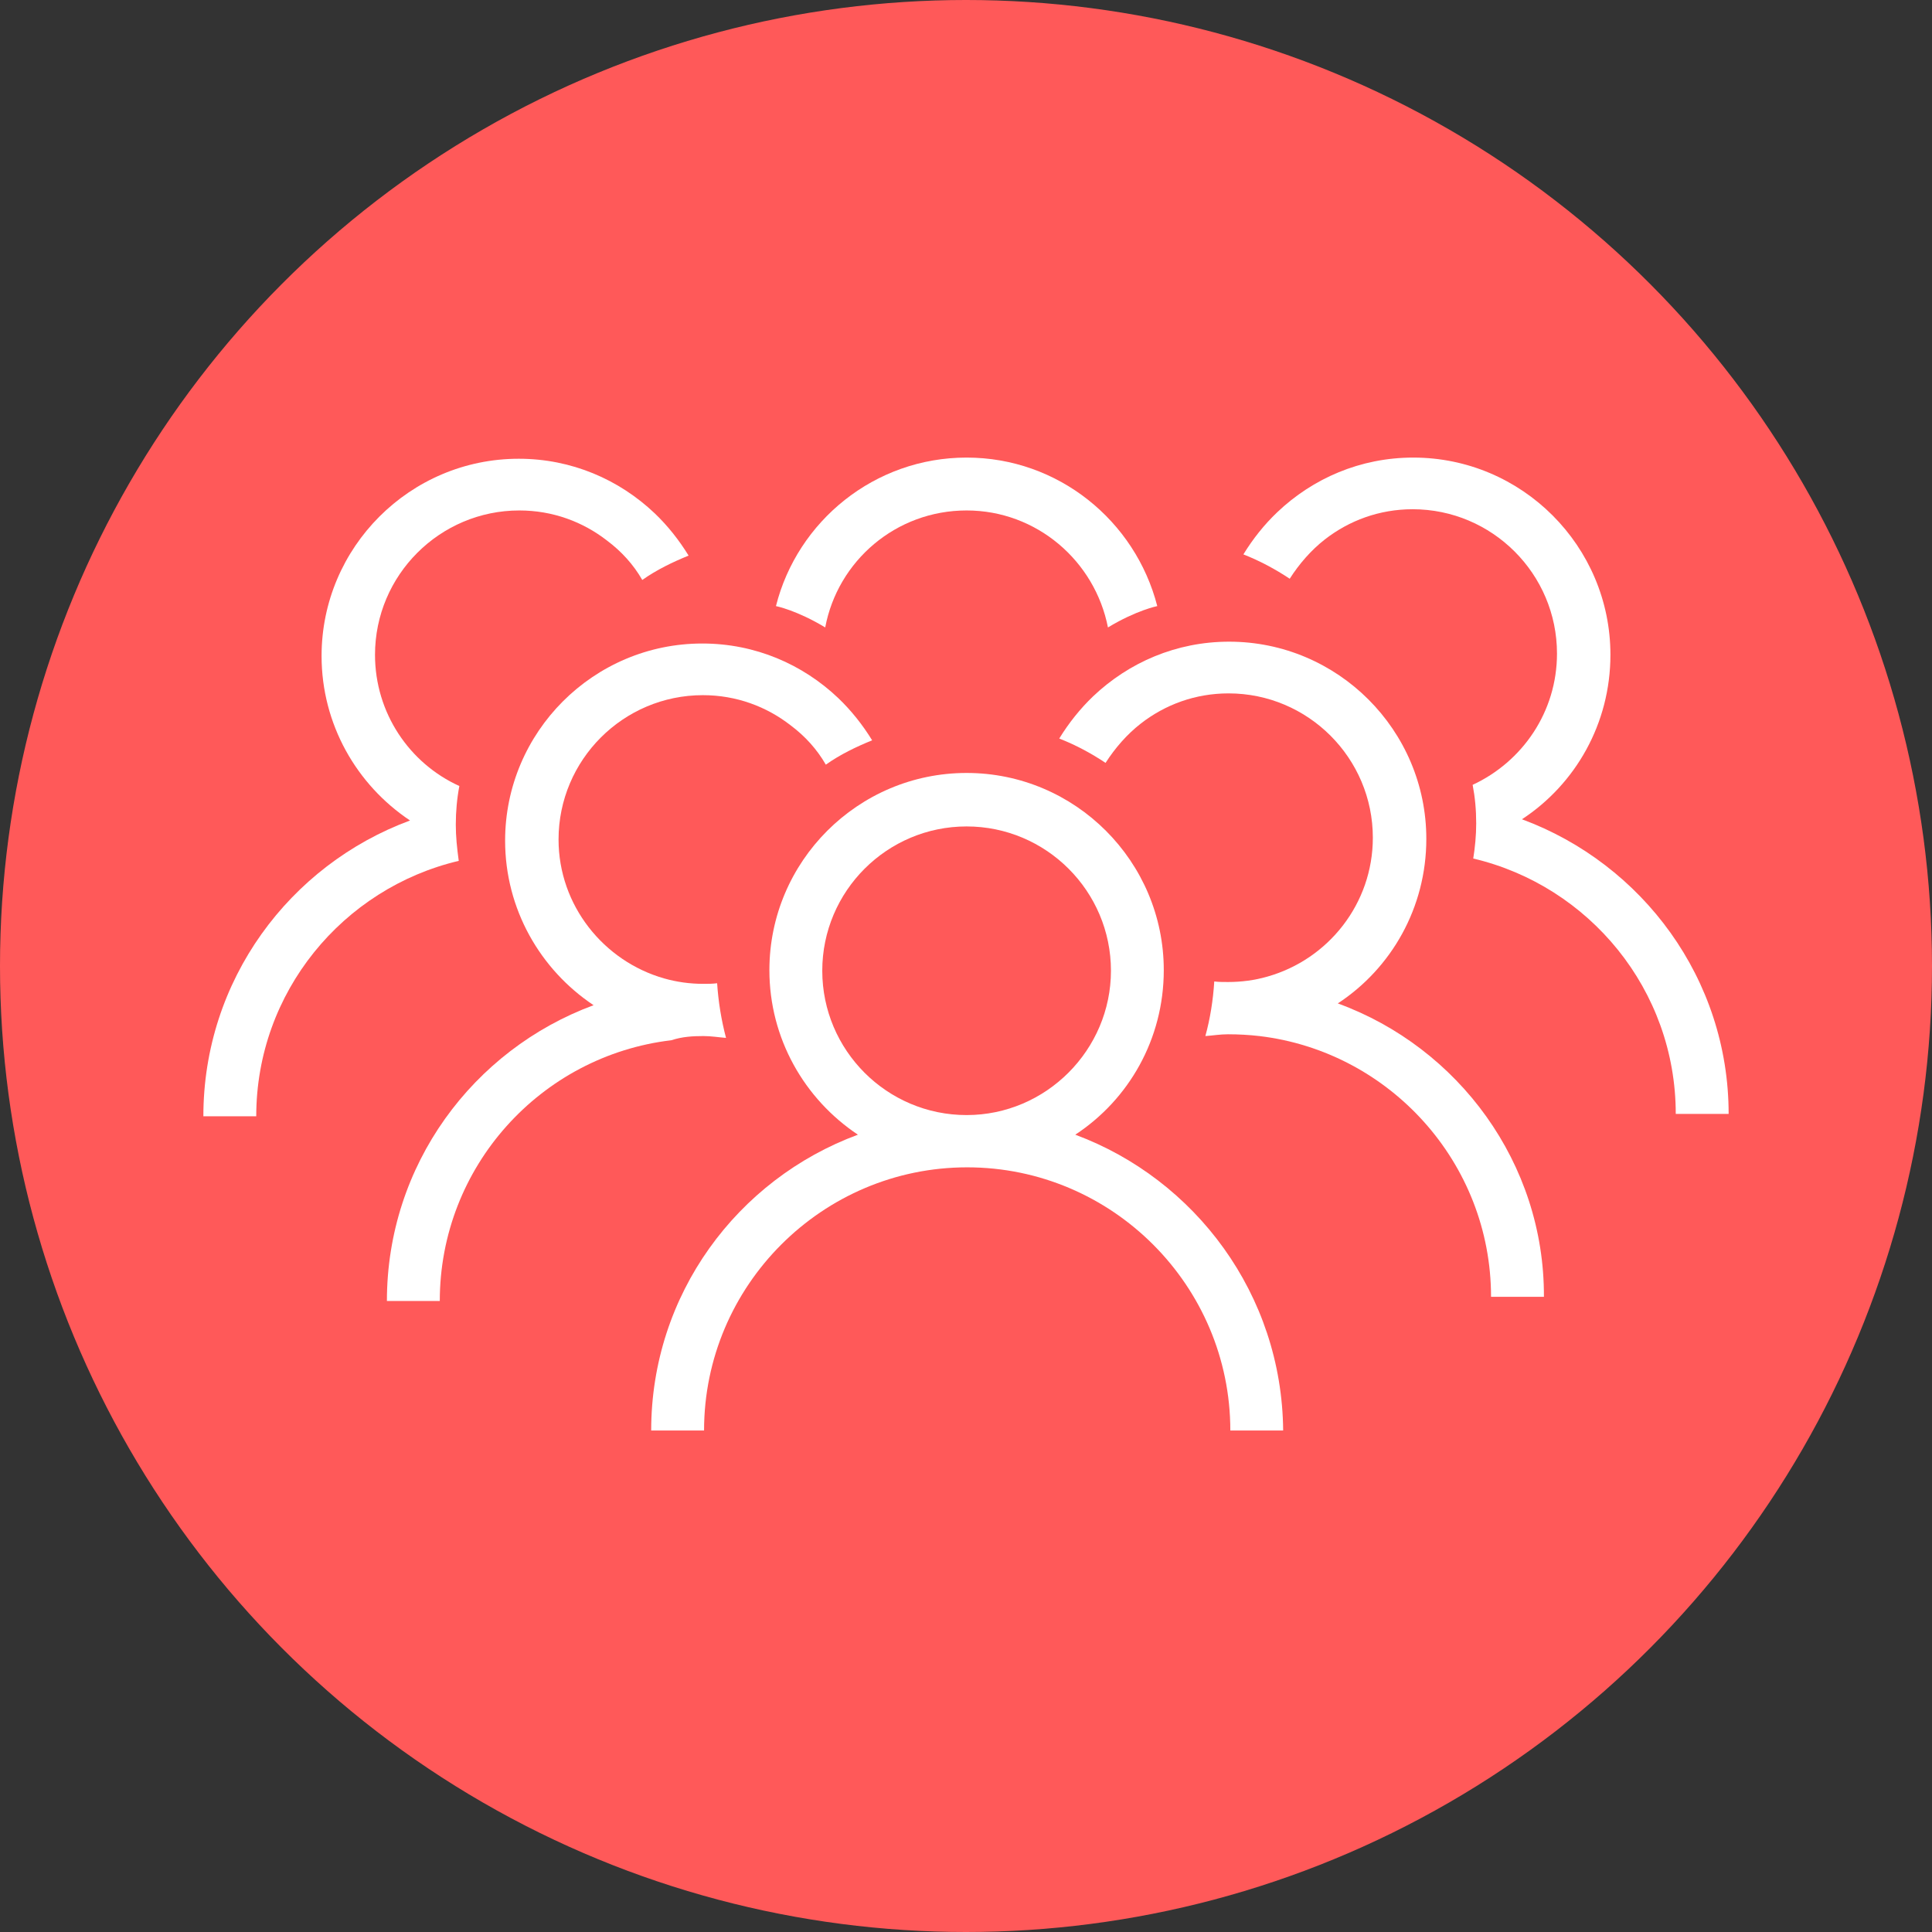 <svg width="38" height="38" viewBox="0 0 38 38" fill="none" xmlns="http://www.w3.org/2000/svg">
<rect x="0" y="0" width="38" height="38" fill="#333333" stroke="none"/>
<circle cx="19" cy="19" r="19" fill="#FF5959"/>
<path d="M21.149 22.318C22.201 21.628 22.89 20.437 22.89 19.082C22.89 16.944 21.149 15.203 19.012 15.203C16.874 15.203 15.133 16.944 15.133 19.082C15.133 20.425 15.822 21.617 16.874 22.318C14.502 23.194 12.808 25.46 12.808 28.136H13.848C13.848 25.285 16.173 22.96 19.023 22.96C21.874 22.96 24.199 25.285 24.199 28.136H25.238C25.215 25.46 23.509 23.194 21.149 22.318ZM19.012 21.932C17.446 21.932 16.173 20.659 16.173 19.093C16.173 17.528 17.446 16.255 19.012 16.255C20.577 16.255 21.851 17.528 21.851 19.093C21.851 20.647 20.577 21.932 19.012 21.932Z" fill="white"/>
<path d="M26.313 19.736C27.364 19.047 28.054 17.855 28.054 16.5C28.054 14.362 26.313 12.621 24.175 12.621C23.136 12.621 22.201 13.03 21.5 13.696C21.243 13.942 21.021 14.222 20.834 14.526C21.161 14.654 21.465 14.818 21.745 15.005C21.932 14.713 22.166 14.444 22.435 14.234C22.914 13.86 23.509 13.638 24.164 13.638C25.729 13.638 27.002 14.911 27.002 16.477C27.002 17.773 26.126 18.872 24.923 19.21C24.678 19.28 24.421 19.315 24.152 19.315C24.058 19.315 23.965 19.315 23.883 19.304C23.86 19.678 23.801 20.04 23.708 20.378C23.86 20.367 24 20.343 24.152 20.343C24.362 20.343 24.572 20.355 24.771 20.378C27.329 20.682 29.327 22.867 29.327 25.507H30.367C30.378 22.878 28.685 20.601 26.313 19.736Z" fill="white"/>
<path d="M13.836 20.378C13.988 20.378 14.129 20.402 14.28 20.414C14.187 20.063 14.129 19.701 14.105 19.339C14.012 19.351 13.93 19.351 13.836 19.351C13.568 19.351 13.311 19.315 13.065 19.245C11.874 18.907 10.986 17.808 10.986 16.512C10.986 14.946 12.259 13.673 13.825 13.673C14.479 13.673 15.075 13.895 15.554 14.269C15.834 14.479 16.068 14.736 16.243 15.04C16.523 14.841 16.839 14.689 17.154 14.561C16.967 14.257 16.745 13.977 16.488 13.731C15.787 13.065 14.853 12.657 13.813 12.657C11.675 12.657 9.935 14.397 9.935 16.535C9.935 17.878 10.624 19.07 11.675 19.771C9.304 20.647 7.61 22.914 7.61 25.589H8.65C8.65 22.949 10.636 20.764 13.206 20.46C13.416 20.39 13.626 20.378 13.836 20.378Z" fill="white"/>
<path d="M29.935 16.114C30.986 15.425 31.675 14.234 31.675 12.879C31.675 10.741 29.935 9 27.797 9C26.757 9 25.822 9.409 25.122 10.075C24.864 10.32 24.642 10.601 24.456 10.904C24.783 11.033 25.086 11.196 25.367 11.383C25.554 11.091 25.787 10.822 26.056 10.612C26.535 10.238 27.131 10.016 27.785 10.016C29.351 10.016 30.624 11.29 30.624 12.855C30.624 14 29.946 14.981 28.965 15.437C29.012 15.682 29.035 15.928 29.035 16.196C29.035 16.43 29.012 16.664 28.977 16.886C31.255 17.423 32.96 19.467 32.96 21.909H34C34 19.257 32.306 16.991 29.935 16.114Z" fill="white"/>
<path d="M8.965 16.22C8.965 15.963 8.988 15.706 9.035 15.46C8.054 15.016 7.376 14.023 7.376 12.879C7.376 11.313 8.65 10.04 10.215 10.04C10.869 10.04 11.465 10.262 11.944 10.636C12.224 10.846 12.458 11.103 12.633 11.407C12.914 11.208 13.229 11.056 13.544 10.928C13.357 10.624 13.136 10.344 12.879 10.098C12.178 9.432 11.243 9.023 10.203 9.023C8.065 9.023 6.325 10.764 6.325 12.902C6.325 14.245 7.014 15.437 8.065 16.138C5.694 17.014 4 19.28 4 21.956H5.04C5.04 19.514 6.745 17.47 9.023 16.932C8.988 16.675 8.965 16.453 8.965 16.22Z" fill="white"/>
<path d="M19.012 10.04C20.39 10.04 21.535 11.033 21.792 12.341C22.353 12.002 22.762 11.921 22.762 11.921C22.329 10.238 20.811 9 19.012 9C17.201 9 15.682 10.25 15.262 11.921C15.262 11.921 15.671 12.002 16.231 12.341C16.477 11.033 17.622 10.04 19.012 10.04Z" fill="white"/>
</svg>
